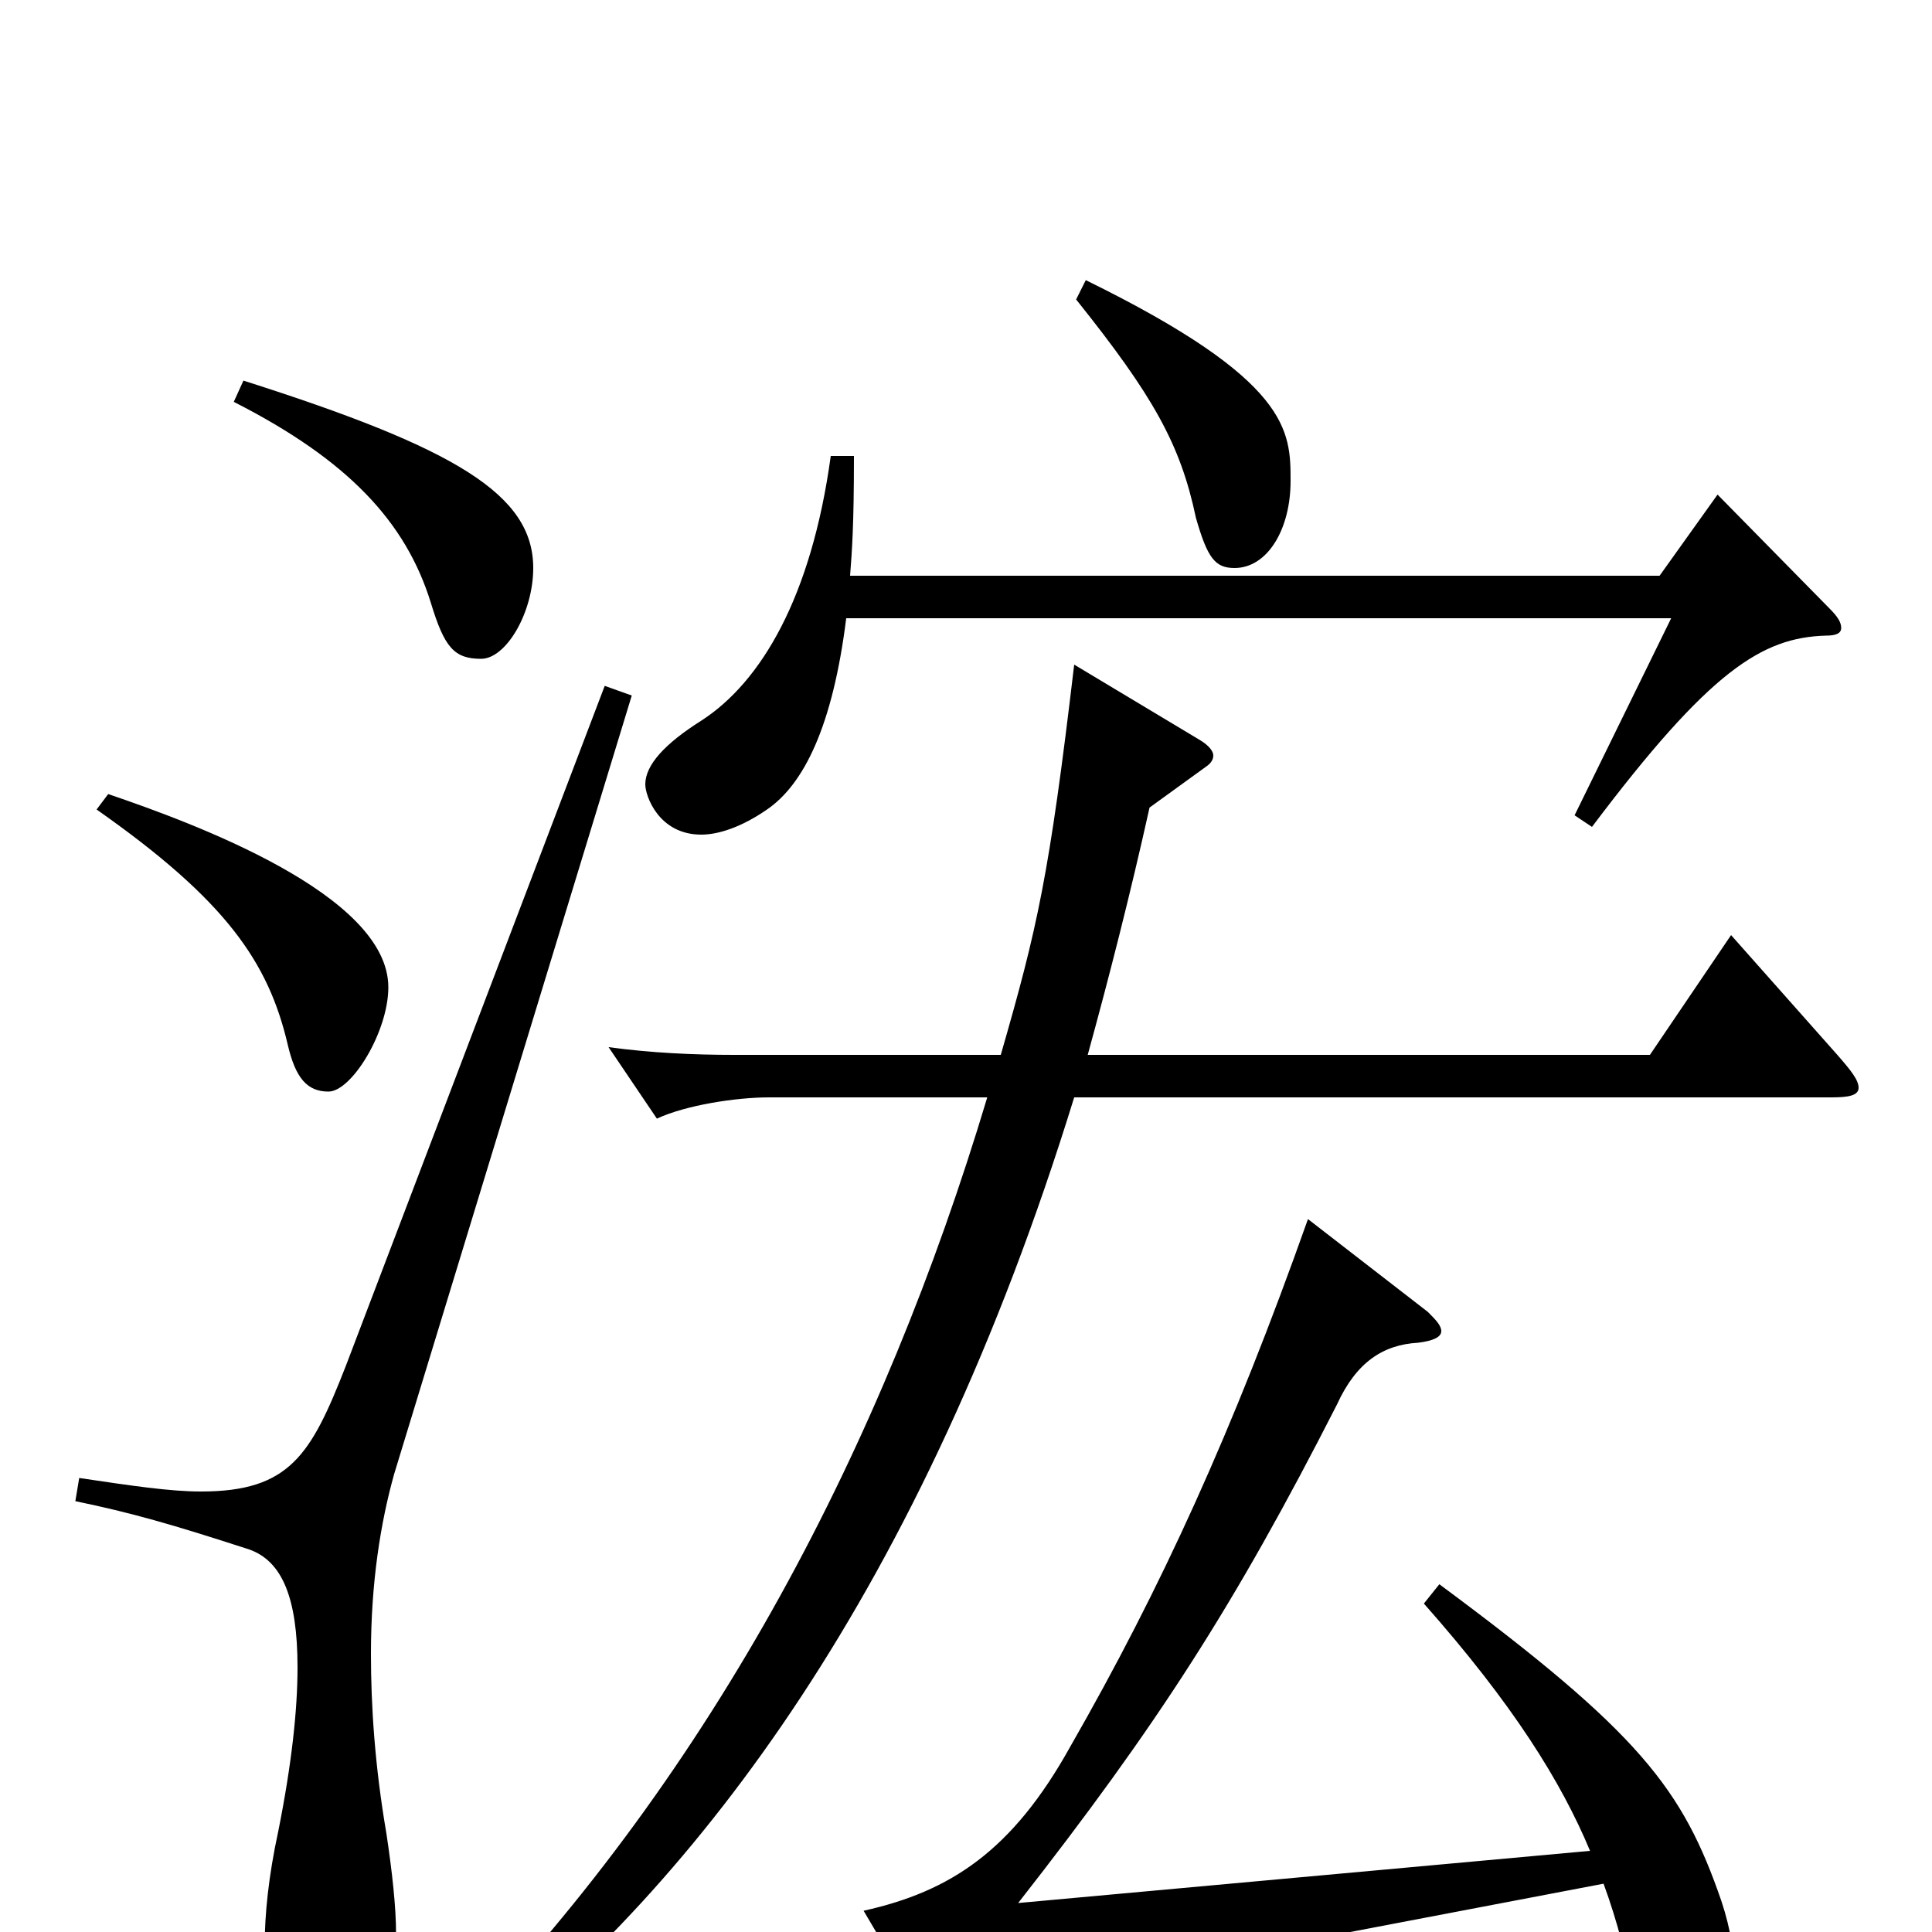 <svg xmlns="http://www.w3.org/2000/svg" viewBox="0 -1000 1000 1000">
	<path fill="#000000" d="M313 -645L179 -293C161 -247 150 -228 104 -228C88 -228 68 -231 41 -235L39 -223C68 -217 89 -211 129 -198C146 -192 154 -173 154 -137C154 -115 151 -87 144 -52C139 -29 137 -9 137 7C137 44 149 61 169 61C192 61 205 43 205 1C205 -13 203 -31 200 -51C194 -86 192 -117 192 -144C192 -181 197 -212 204 -237L327 -640ZM50 -581C117 -534 139 -502 149 -459C153 -442 159 -435 170 -435C182 -435 201 -466 201 -489C201 -537 100 -574 56 -589ZM121 -792C180 -762 210 -730 223 -688C230 -665 235 -659 249 -659C262 -659 276 -683 276 -706C276 -744 236 -768 126 -803ZM557 -845C597 -795 611 -770 619 -732C625 -711 629 -706 639 -706C656 -706 668 -726 668 -751C668 -777 668 -803 562 -855ZM737 -170C783 -118 808 -78 823 -42L527 -15C599 -107 639 -169 692 -273C702 -295 716 -304 734 -305C742 -306 746 -308 746 -311C746 -314 743 -317 739 -321L677 -369C638 -259 601 -178 554 -96C524 -42 492 -21 447 -11L480 45C483 51 486 54 490 54C492 54 495 52 498 50C513 37 526 33 594 20L830 -25C837 -6 843 17 844 28C849 73 858 77 870 77C885 77 898 56 898 25C898 13 896 -1 891 -16C871 -74 849 -103 745 -180ZM624 -603C627 -605 628 -607 628 -609C628 -611 626 -614 621 -617L556 -656C543 -546 537 -520 518 -454H380C359 -454 337 -455 315 -458L340 -421C355 -428 381 -432 398 -432H511C457 -252 370 -85 238 52L247 64C361 -26 477 -176 556 -432H948C957 -432 962 -433 962 -437C962 -441 958 -446 951 -454L896 -516L854 -454H563C574 -494 585 -537 595 -582ZM430 -764C420 -691 394 -647 363 -627C344 -615 334 -604 334 -594C334 -588 341 -568 363 -568C372 -568 384 -572 397 -581C416 -594 431 -624 438 -680H865L815 -578L824 -572C885 -653 912 -670 945 -671C950 -671 953 -672 953 -675C953 -678 951 -681 947 -685L889 -744L859 -702H440C441 -715 442 -728 442 -764Z"/>
</svg>